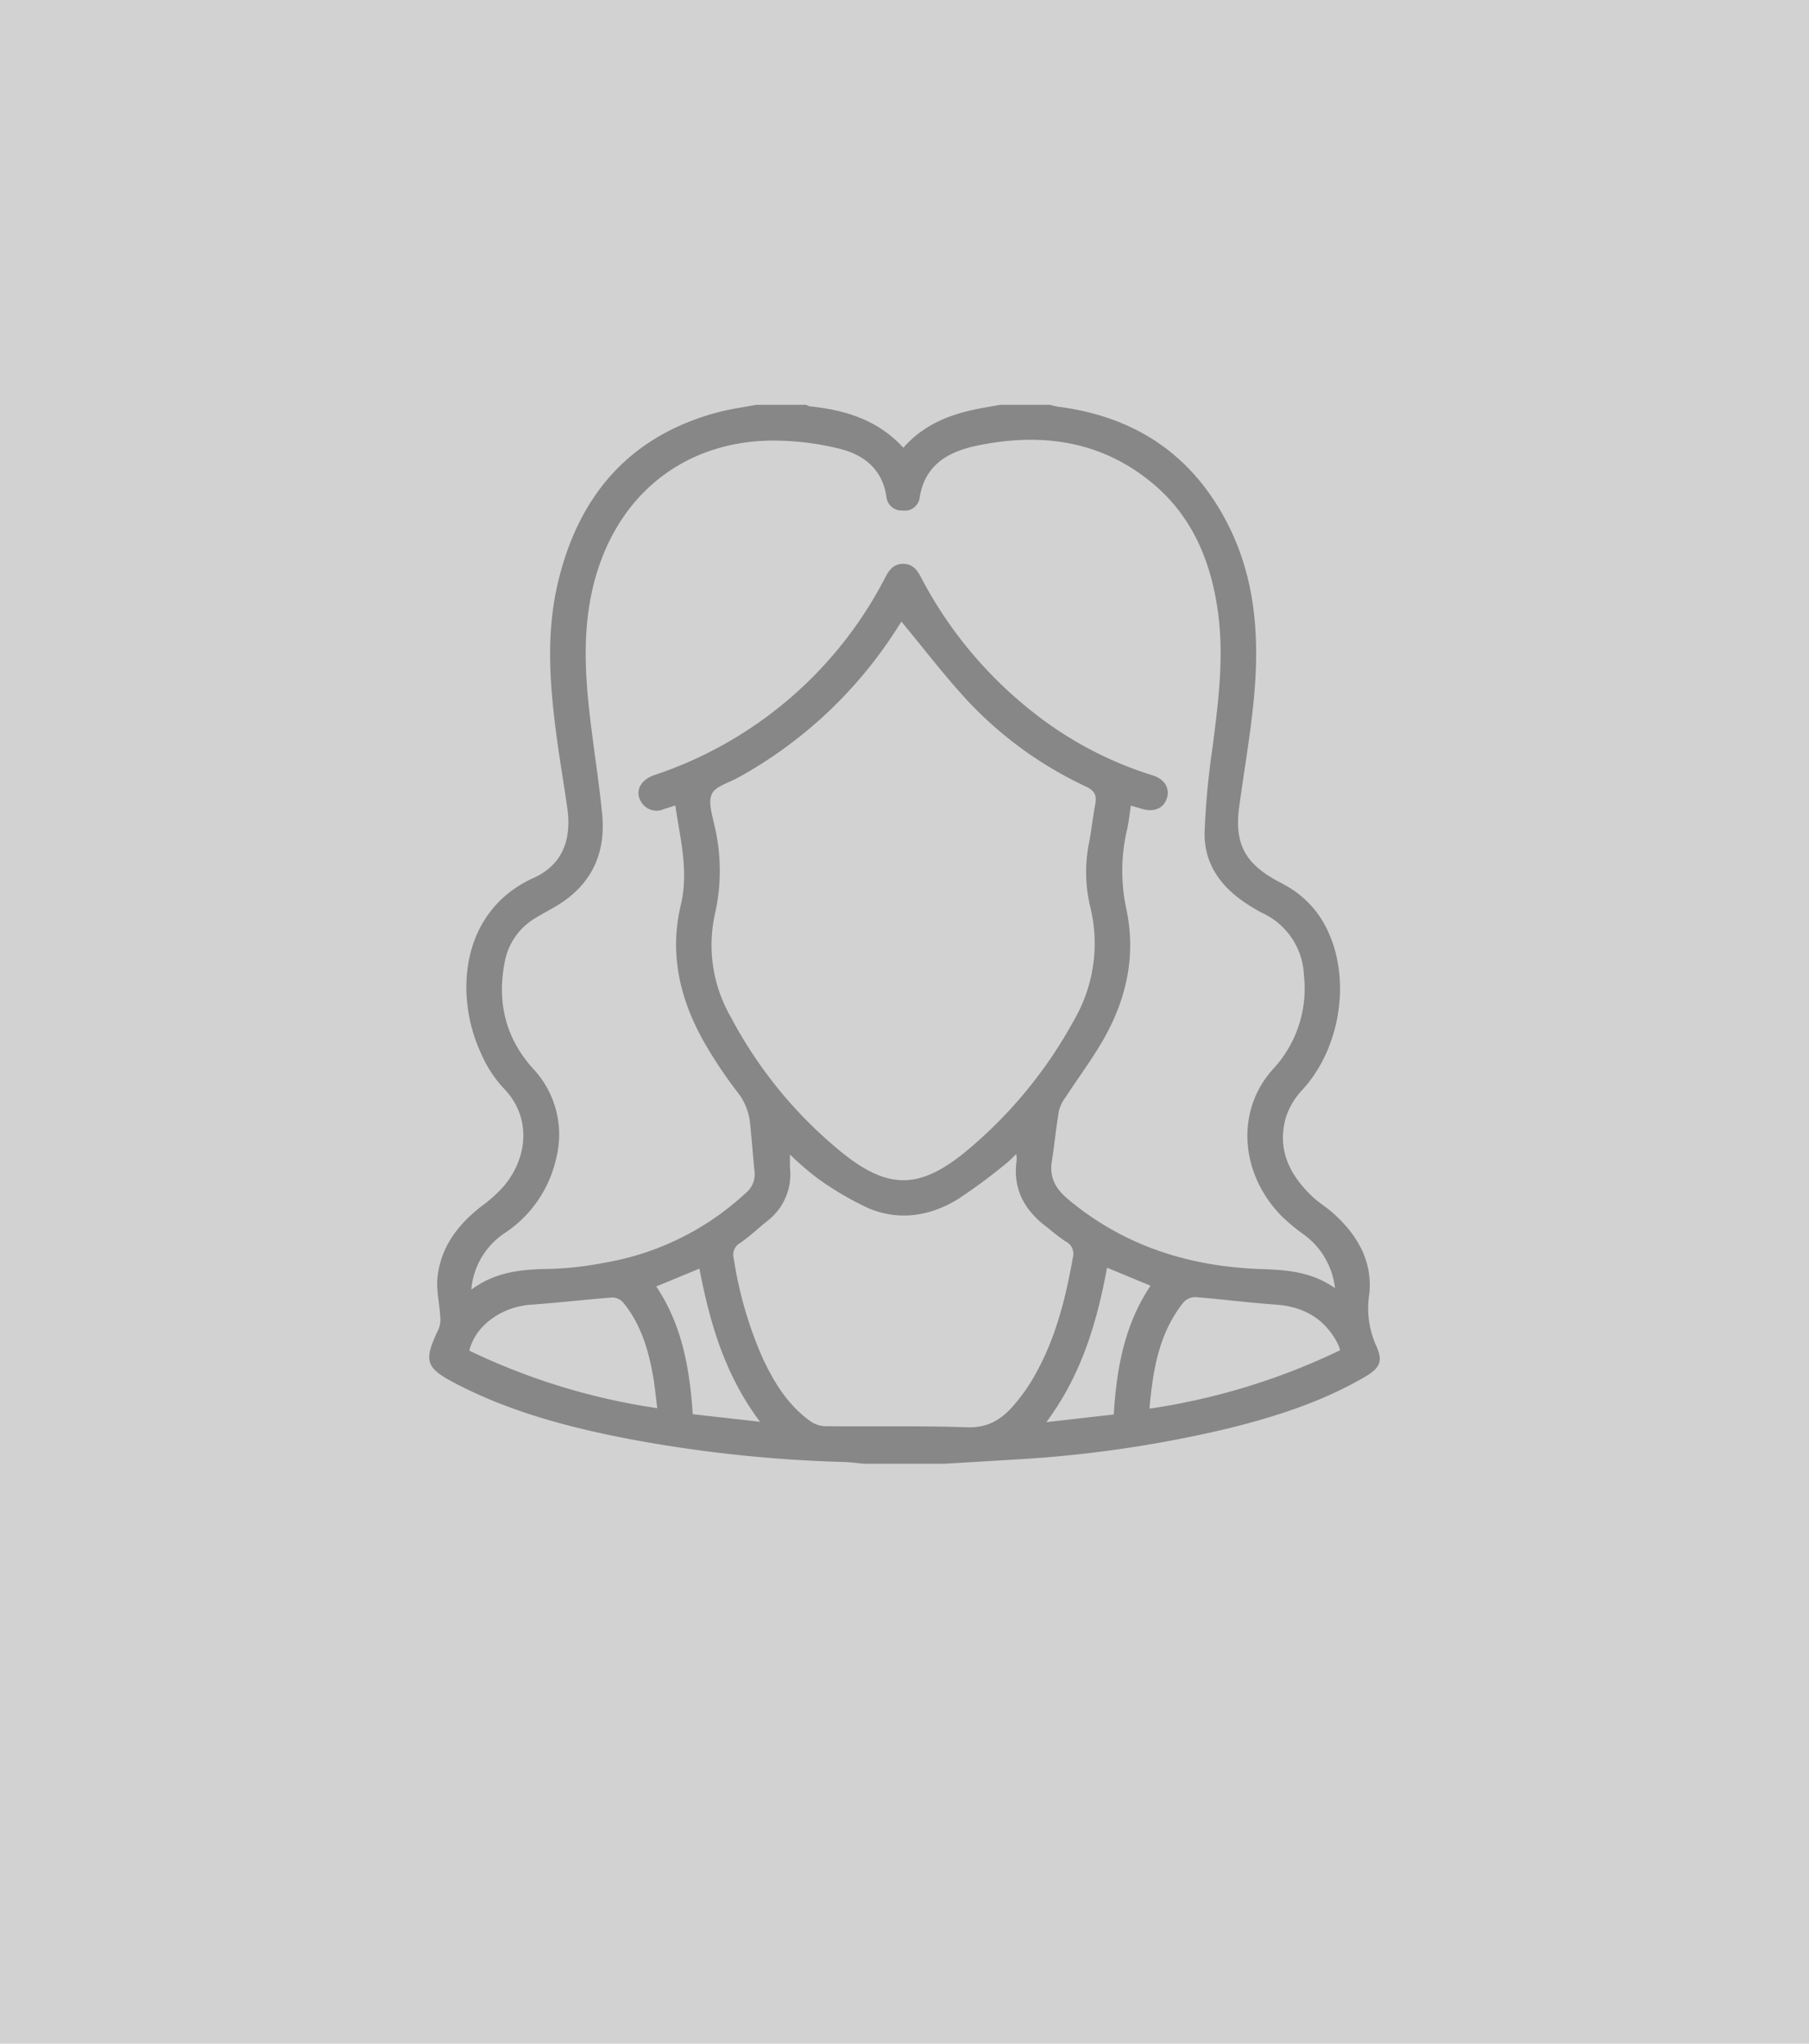 <svg xmlns="http://www.w3.org/2000/svg" xmlns:xlink="http://www.w3.org/1999/xlink" width="310" height="350" viewBox="0 0 310 350">
  <defs>
    <clipPath id="clip-path">
      <rect id="Rectangle_133" data-name="Rectangle 133" width="162.885" height="181.359" fill="#878787"/>
    </clipPath>
  </defs>
  <g id="Group_238" data-name="Group 238" transform="translate(-485 -401)">
    <rect id="wu-yi-CHLehnxQSFQ-unsplash" width="310" height="350" transform="translate(485 401)" fill="#d2d2d2"/>
    <g id="Group_106" data-name="Group 106" transform="translate(558.558 470.321)">
      <g id="Group_105" data-name="Group 105" clip-path="url(#clip-path)">
        <path id="Path_603" data-name="Path 603" d="M88.3,181.359H74.488c-1.11-.1-2.218-.261-3.33-.3a233.438,233.438,0,0,1-37.074-3.97c-10.151-1.961-20.108-4.588-29.362-9.367-5.454-2.817-5.76-3.93-3.074-9.522a4.876,4.876,0,0,0,.214-2.286c-.128-2.159-.673-4.349-.449-6.463.553-5.24,3.54-9.109,7.622-12.257a23.512,23.512,0,0,0,3.785-3.426c4.144-4.981,4.722-11.893-.169-16.821a21.113,21.113,0,0,1-3.87-6.078c-4.363-9.5-3.662-24.074,9.154-29.865,4.911-2.219,6.471-6.6,5.737-11.811-.559-3.969-1.24-7.92-1.78-11.891-1.227-9.036-1.962-18.1.215-27.087C25.7,15.381,34.434,5.284,49.5,1.277,51.653.705,53.879.418,56.069,0h8.5A2.315,2.315,0,0,0,65.2.268c6.063.621,11.663,2.307,16.039,7.084C84.531,3.621,88.749,1.81,93.389.828,94.874.514,96.374.274,97.867,0h8.5a12.373,12.373,0,0,0,1.357.325c13.258,1.687,23.136,8.272,29.2,20.277,4.921,9.748,5.382,20.183,4.285,30.763-.607,5.861-1.629,11.678-2.413,17.522-.832,6.193.96,9.632,6.483,12.628.466.253.934.5,1.4.761a17.061,17.061,0,0,1,7.483,8.23c3.791,8.522,1.778,19.961-4.532,26.808a12.4,12.4,0,0,0-2.845,4.783c-1.549,5.5.7,9.9,4.655,13.6,1.03.963,2.267,1.7,3.328,2.636,4.2,3.694,6.919,8.267,6.327,13.944a15.64,15.64,0,0,0,1.119,8.736c1.34,2.885.7,3.982-2.1,5.6-7.273,4.193-15.181,6.715-23.269,8.714a208.244,208.244,0,0,1-37.075,5.341c-3.821.239-7.644.46-11.465.69m66.91-30.074a13.176,13.176,0,0,0-5.3-9.149,32.061,32.061,0,0,1-4.062-3.4c-7.044-7.406-7.567-18.057-1.22-25.006a20.218,20.218,0,0,0,5.258-15.968,12.276,12.276,0,0,0-7.053-10.686,28.518,28.518,0,0,1-2.891-1.708c-4.363-2.877-7.19-6.831-7.081-12.143a134.419,134.419,0,0,1,1.345-14.411c1.031-7.972,2.064-15.931.855-23.971-1.249-8.3-4.388-15.714-10.924-21.233-8.891-7.508-19.284-8.9-30.318-6.6-4.911,1.025-8.968,3.319-9.807,9.038A2.553,2.553,0,0,1,81.1,18.106a2.618,2.618,0,0,1-2.753-2.284c-.662-4.8-3.9-7.291-8.1-8.307a47.4,47.4,0,0,0-11.7-1.382c-14.492.213-25.522,8.718-29.8,22.565-2.538,8.2-2.173,16.547-1.186,24.911.649,5.5,1.531,10.983,2.07,16.5.67,6.854-1.917,12.216-7.929,15.78-1.116.662-2.266,1.265-3.374,1.937a11.037,11.037,0,0,0-5.352,7.386c-1.395,6.877-.024,13.089,4.767,18.43a16.475,16.475,0,0,1,4,15.449A20.692,20.692,0,0,1,12.9,141.874a12.889,12.889,0,0,0-5.692,9.671c4.247-3.149,8.772-3.478,13.441-3.557a56.271,56.271,0,0,0,9.3-1.042,47.162,47.162,0,0,0,24.264-11.928,4.092,4.092,0,0,0,1.539-3.565c-.29-2.93-.491-5.87-.822-8.8a10.132,10.132,0,0,0-2.233-5.088,77.392,77.392,0,0,1-5.049-7.47c-4.512-7.561-6.625-15.675-4.544-24.411C44.5,79.865,43,74.356,42.171,68.622c-.739.235-1.351.432-1.965.625a3.047,3.047,0,0,1-3.876-1.212c-1.135-1.8-.186-3.773,2.226-4.609A68.987,68.987,0,0,0,78.244,29.382c.649-1.225,1.453-2.139,2.964-2.141,1.6,0,2.381,1.008,3.049,2.288a71.347,71.347,0,0,0,19.062,23A63.033,63.033,0,0,0,123.985,63.47c2.023.631,2.947,2.209,2.437,3.866-.549,1.783-2.2,2.5-4.3,1.865-.592-.179-1.189-.344-1.887-.545-.224,1.449-.353,2.74-.631,4a30.91,30.91,0,0,0-.187,13.5c1.75,7.979.131,15.5-3.86,22.494-1.952,3.421-4.334,6.6-6.487,9.9a6.691,6.691,0,0,0-1.156,2.329c-.493,2.9-.774,5.836-1.231,8.743-.447,2.835.757,4.751,2.889,6.523,9.526,7.918,20.636,11.426,32.809,11.864,4.42.159,8.721.393,12.832,3.275M80.911,37.143c-.169.259-.487.748-.8,1.238A75.288,75.288,0,0,1,52.887,63.873c-1.574.87-3.863,1.469-4.462,2.8-.663,1.474.089,3.684.488,5.516a33.413,33.413,0,0,1,.072,14.9A24.616,24.616,0,0,0,51.6,104.718,75.258,75.258,0,0,0,70.63,127.987c8,6.475,13.4,6.4,21.339-.116a77.216,77.216,0,0,0,18.558-22.542,26.15,26.15,0,0,0,2.752-19.314,25.5,25.5,0,0,1-.235-10.886c.442-2.254.672-4.549,1.1-6.8.289-1.513-.209-2.275-1.629-2.956A66.221,66.221,0,0,1,92.648,51.11c-4.136-4.4-7.8-9.246-11.736-13.967M61.818,128.405c0,.945-.038,1.633.007,2.316a10.066,10.066,0,0,1-3.862,9.039c-1.564,1.253-3.028,2.644-4.67,3.779a2.3,2.3,0,0,0-1.116,2.629,67.33,67.33,0,0,0,4.957,17.091c1.933,4.158,4.307,8.015,8.1,10.762a4.756,4.756,0,0,0,2.559.908c8.137.088,16.281-.1,24.409.185,3.647.128,6.036-1.459,8.144-3.981a31.568,31.568,0,0,0,2.709-3.707c4.016-6.545,5.9-13.821,7.224-21.29a2.383,2.383,0,0,0-1.284-2.878,36.631,36.631,0,0,1-2.941-2.26c-3.976-2.9-6.129-6.621-5.385-11.689a5.673,5.673,0,0,0-.086-.974c-.726.677-1.227,1.233-1.813,1.676a95.134,95.134,0,0,1-8.38,6.165c-4.73,2.814-9.943,3.594-15.111,1.427a53.346,53.346,0,0,1-8.649-5.06,50.262,50.262,0,0,1-4.806-4.136m94.272,33.508a8.408,8.408,0,0,0-.33-.959c-2.224-4.417-5.867-6.517-10.754-6.855-4.577-.317-9.135-.92-13.71-1.28a2.738,2.738,0,0,0-2.033.874c-4.2,5.251-5.259,11.52-5.846,18.229a113.139,113.139,0,0,0,32.673-10.009m-117.02,9.92c-.263-2.028-.422-3.832-.741-5.608-.808-4.5-2.113-8.826-5.07-12.442a2.569,2.569,0,0,0-1.835-.9c-4.688.35-9.361.908-14.05,1.24-4.985.353-9.488,3.58-10.512,7.862a111.247,111.247,0,0,0,32.208,9.852m78.226,1.082c.483-7.984,1.877-15.443,6.3-22.054l-7.453-3.088c-1.738,9.447-4.407,18.408-10.4,26.456l11.547-1.314m-72.139-.05,11.529,1.3c-6.04-8.032-8.6-16.921-10.39-26.23L38.9,151c4.444,6.621,5.728,14.063,6.257,21.864" transform="translate(0)" fill="#878787"/>
      </g>
    </g>
  </g>
</svg>
